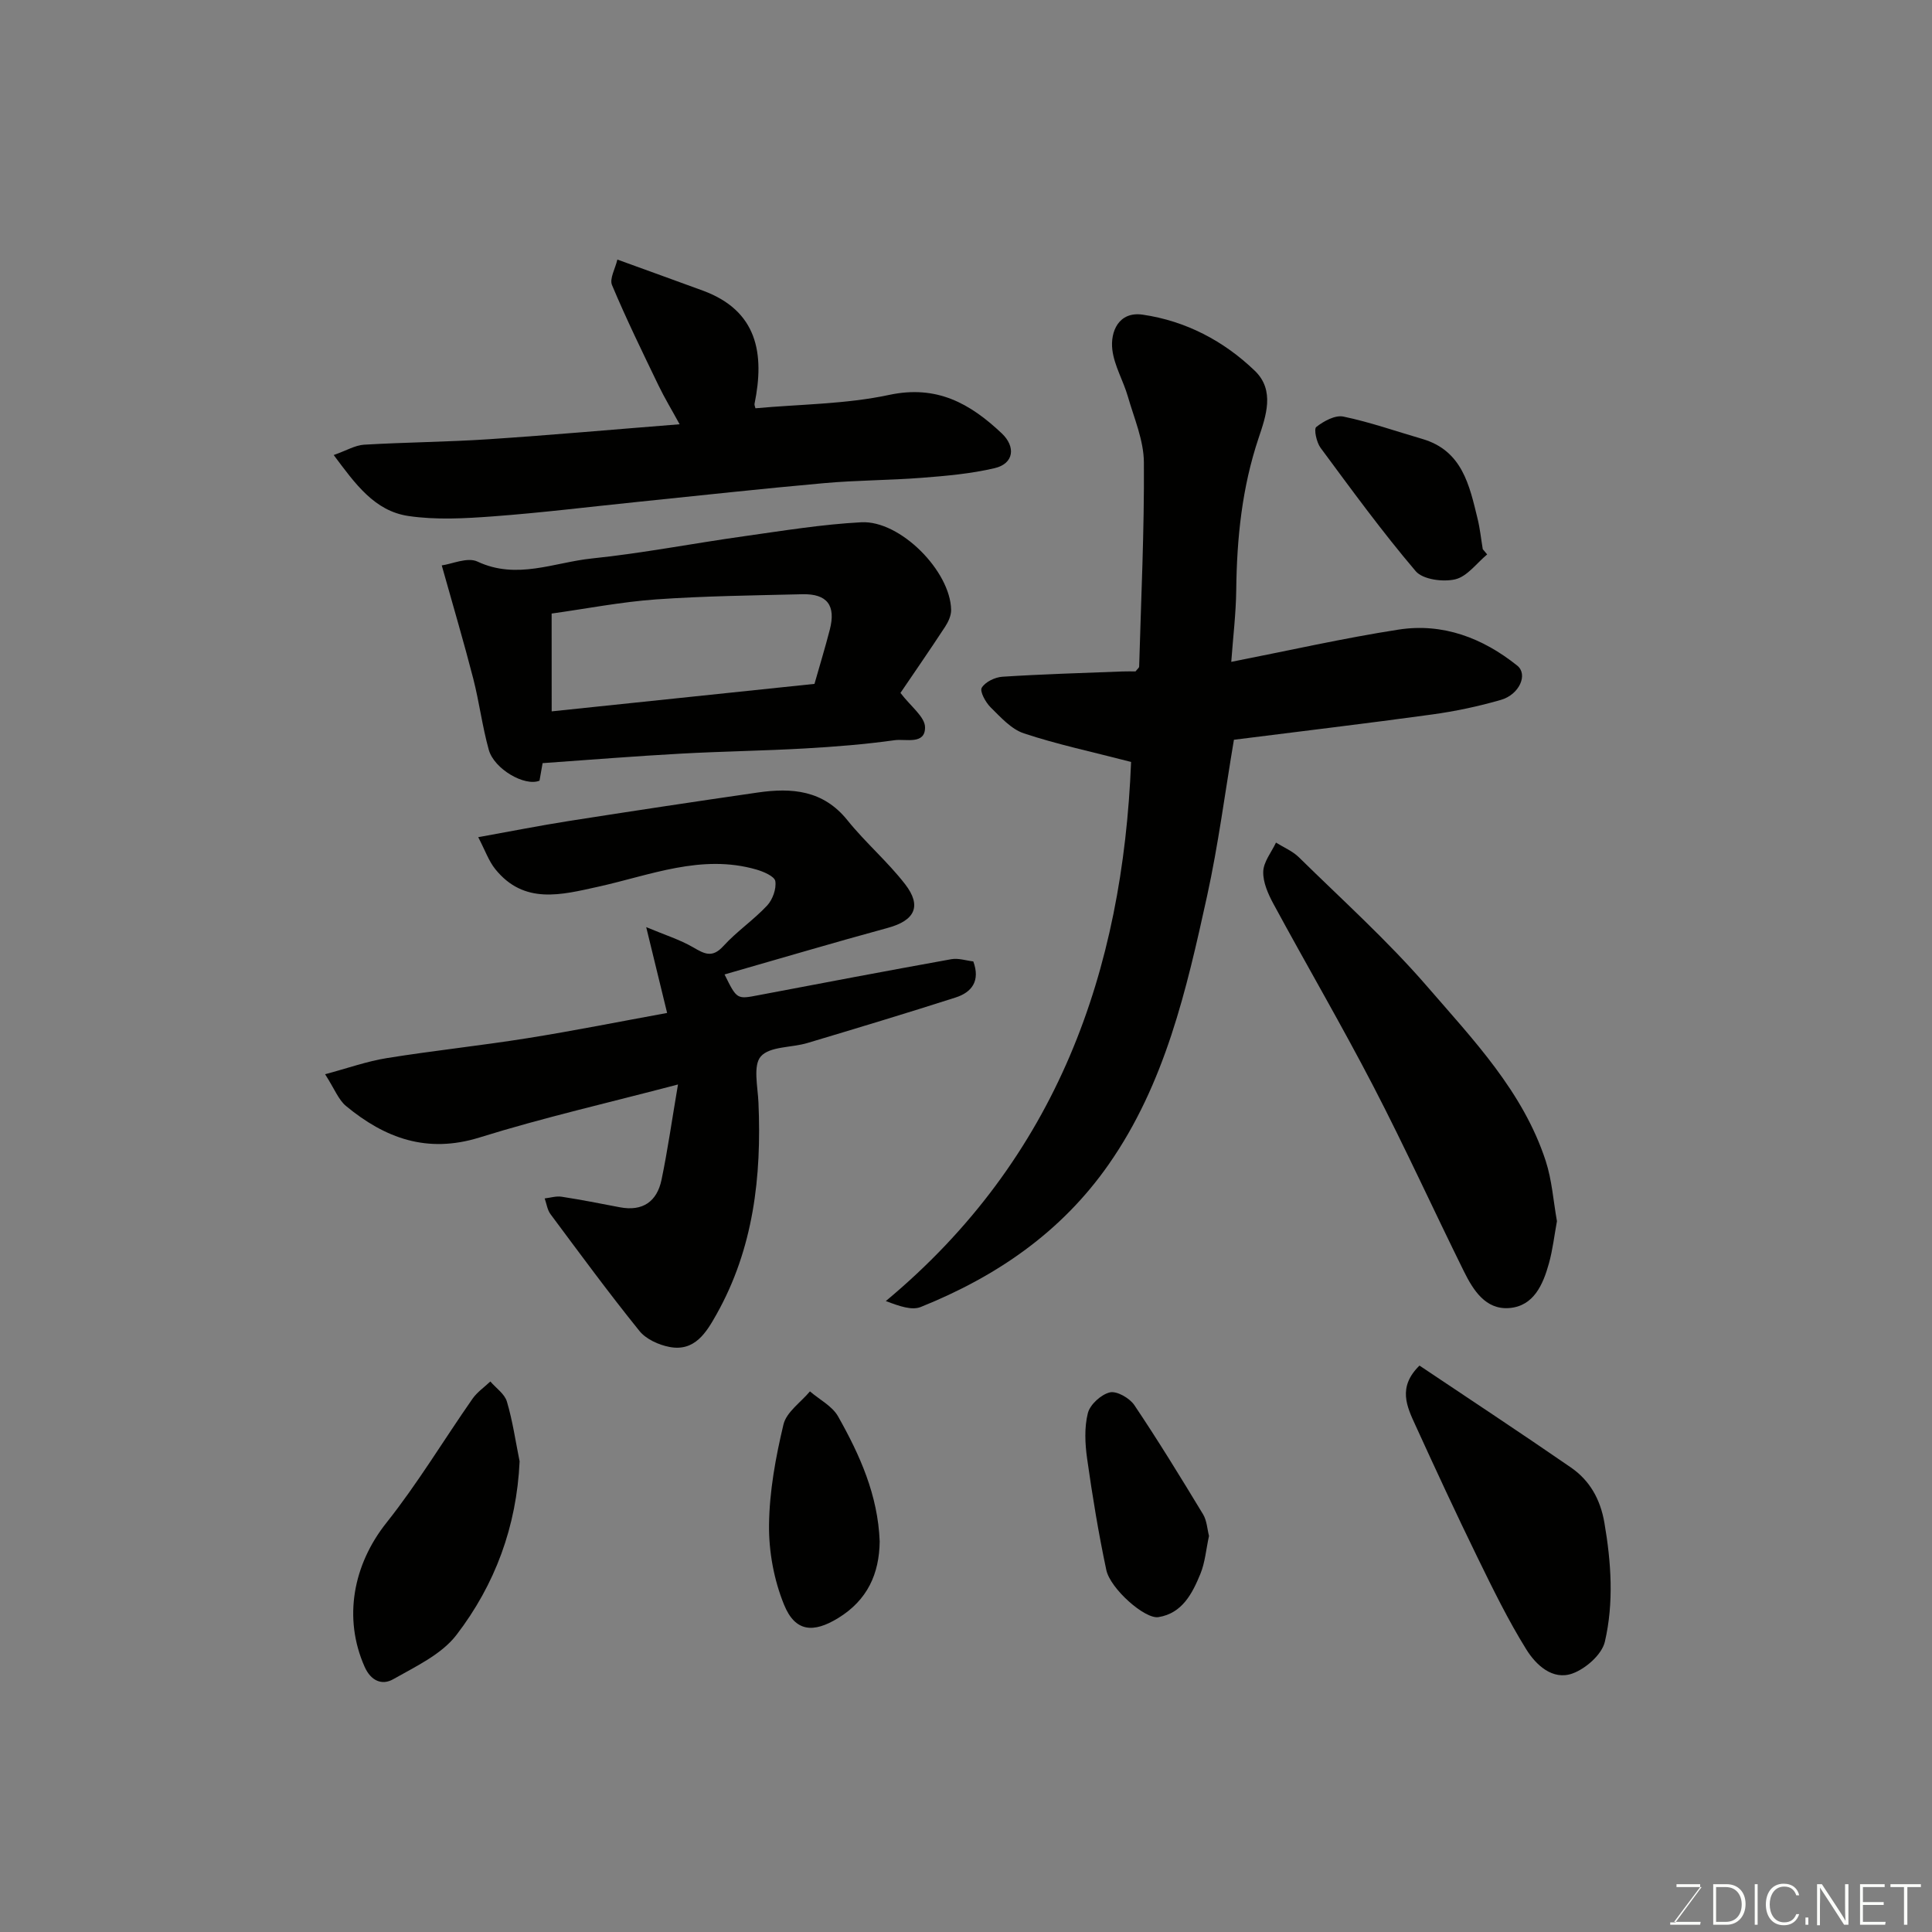 <svg enable-background="new 0 0 400 400" viewBox="0 0 400 400" xmlns="http://www.w3.org/2000/svg"><rect x="0" y="0" width="400" height="400" fill="#808080" stroke="none"/><g fill="#010100"><path d="m234.18 157.75c-8.18-2.12-15.31-3.63-22.18-5.91-2.63-.87-4.82-3.34-6.91-5.4-1.04-1.03-2.28-3.31-1.83-4.05.73-1.21 2.74-2.18 4.28-2.28 8.25-.53 16.52-.77 24.79-1.09.98-.04 1.97-.01 2.77-.01.38-.5.75-.75.75-1.01.4-14.09 1.08-28.18.98-42.27-.03-4.56-2.02-9.13-3.32-13.64-.94-3.27-2.81-6.36-3.21-9.66-.46-3.76 1.31-8.01 6.3-7.28 8.89 1.3 16.77 5.42 23.22 11.64 4.17 4.03 2.29 9.34.76 13.9-3.44 10.25-4.51 20.75-4.63 31.47-.06 4.88-.66 9.75-1.03 14.87 11.97-2.35 23.24-4.91 34.65-6.68 9.16-1.42 17.42 1.74 24.56 7.46 2.27 1.82.45 5.98-3.37 7.09-4.67 1.35-9.48 2.37-14.3 3.03-13.61 1.87-27.26 3.49-40.99 5.23-1.84 10.9-3.23 21.74-5.56 32.37-4.27 19.41-8.67 38.81-20.39 55.58-9.83 14.06-23.27 23.2-38.87 29.48-1.85.75-4.37-.13-7.25-1.22 35.6-29.63 49.05-68.48 50.78-111.62z"/><path d="m140.37 224.53c-14.43 3.8-27.92 6.87-41.08 10.97-10.85 3.38-19.57.17-27.66-6.52-1.55-1.29-2.35-3.49-4.32-6.57 4.67-1.25 8.66-2.68 12.77-3.34 9.69-1.56 19.46-2.58 29.15-4.13 9.49-1.51 18.91-3.4 28.89-5.22-1.35-5.54-2.64-10.82-4.33-17.77 3.86 1.62 6.98 2.59 9.73 4.19 2.35 1.37 3.96 2.25 6.25-.27 2.76-3.03 6.25-5.39 9.06-8.39 1.14-1.23 1.94-3.47 1.69-5.05-.16-1-2.46-1.98-3.95-2.41-11.37-3.26-21.95 1.19-32.74 3.57-7.61 1.68-15.33 3.76-21.3-3.66-1.35-1.68-2.08-3.85-3.52-6.6 6.88-1.24 12.74-2.4 18.64-3.33 13.07-2.05 26.16-4.03 39.25-5.92 7.03-1.02 13.54-.5 18.54 5.73 3.72 4.63 8.32 8.56 11.95 13.25 3.54 4.58 1.97 7.54-3.59 9.05-11.23 3.06-22.38 6.37-33.79 9.64 2.57 5.21 2.56 5.15 7.05 4.29 13.3-2.53 26.59-5.05 39.91-7.45 1.45-.26 3.04.29 4.54.46 1.48 4.01-.28 6.39-3.66 7.47-10.2 3.27-20.45 6.36-30.71 9.43-3.27.98-7.75.66-9.61 2.76-1.66 1.87-.64 6.28-.5 9.56.67 15.33-1.02 30.2-8.68 43.84-2.09 3.72-4.49 7.78-9.75 6.76-2.23-.43-4.85-1.61-6.22-3.32-6.36-7.88-12.36-16.05-18.41-24.18-.66-.89-.81-2.16-1.2-3.25 1.17-.13 2.38-.53 3.51-.35 4.03.62 8.03 1.41 12.04 2.18 4.75.91 7.7-1.19 8.64-5.68 1.28-6.15 2.16-12.4 3.41-19.74z"/><path d="m112.34 158c-.27 1.51-.46 2.61-.64 3.63-3.04 1.26-9.39-2.4-10.5-6.38-1.35-4.84-1.97-9.88-3.22-14.75-1.93-7.5-4.13-14.92-6.52-23.44 2.1-.28 5.33-1.77 7.4-.79 8.14 3.82 15.85.17 23.64-.64 10.54-1.09 20.98-3.13 31.48-4.6 8.1-1.14 16.2-2.47 24.35-2.9 8.06-.42 18.46 10.13 18.59 18.14.02 1.18-.59 2.5-1.27 3.53-3.18 4.86-6.49 9.63-9.22 13.66 2.14 2.82 5.06 4.94 5.09 7.1.05 3.7-4.03 2.37-6.28 2.69-6.17.86-12.4 1.36-18.63 1.71-8.58.49-17.18.6-25.77 1.08-9.34.51-18.69 1.27-28.5 1.96zm1.88-10.72c18.53-1.94 36.47-3.81 54.41-5.69 1.06-3.74 2.2-7.46 3.17-11.22 1.3-5.03-.54-7.47-5.71-7.34-10.09.25-20.2.36-30.27 1.07-7.25.52-14.44 1.93-21.61 2.93.01 6.92.01 13.19.01 20.25z"/><path d="m127.82 53.74c6.44 2.34 12.06 4.36 17.67 6.42 11.36 4.16 12.84 13.09 10.73 23.43-.06.28.12.6.19.94 9.25-.85 18.67-.84 27.68-2.77 9.86-2.1 16.72 1.75 23.3 7.95 2.95 2.78 2.55 6.28-1.47 7.22-4.9 1.15-9.99 1.6-15.03 1.99-6.75.53-13.54.5-20.28 1.11-12.9 1.15-25.78 2.57-38.67 3.89-9.96 1.02-19.9 2.25-29.87 2.99-5.82.43-11.8.77-17.52-.08-7.02-1.04-10.98-6.63-15.46-12.62 2.69-.95 4.45-2.03 6.28-2.14 8.58-.51 17.2-.56 25.78-1.13 12.97-.86 25.91-2.02 39.56-3.1-1.55-2.84-3.08-5.37-4.36-8.01-3.32-6.89-6.68-13.76-9.64-20.81-.55-1.32.67-3.39 1.11-5.28z"/><path d="m322.35 252.83c-.55 2.99-.88 5.93-1.66 8.74-1.22 4.39-3.15 8.86-8.24 9.25-4.88.37-7.44-3.71-9.37-7.61-6.3-12.74-12.19-25.68-18.73-38.29-6.61-12.73-13.85-25.13-20.68-37.75-1.11-2.05-2.2-4.49-2.13-6.71.06-2.03 1.7-4.01 2.64-6.01 1.59 1 3.43 1.75 4.74 3.04 8.95 8.8 18.34 17.24 26.53 26.71 9.54 11.04 19.88 21.79 24.57 36.15 1.3 3.99 1.58 8.3 2.33 12.48z"/><path d="m293.89 282.73c10.38 6.96 20.95 13.92 31.37 21.11 3.89 2.69 6.07 6.56 6.91 11.41 1.42 8.25 1.98 16.56.1 24.65-.61 2.64-3.96 5.59-6.71 6.58-4.12 1.48-7.57-1.79-9.55-4.98-3.77-6.06-6.92-12.52-10.06-18.94-4.44-9.09-8.69-18.26-12.89-27.46-1.77-3.87-3.75-7.89.83-12.37z"/><path d="m107.58 302.56c-.62 13.5-5.1 25.54-13.08 35.94-3.11 4.05-8.46 6.53-13.1 9.17-2.27 1.29-4.59.39-5.91-2.58-4.48-10.09-2.37-21.16 4.52-29.82 6.47-8.14 11.86-17.14 17.83-25.69.96-1.37 2.44-2.38 3.68-3.56 1.18 1.38 2.97 2.58 3.43 4.17 1.2 4.04 1.79 8.24 2.63 12.37z"/><path d="m182.13 319.15c-.09 6.67-2.51 12.12-8.59 15.85-5.14 3.15-8.9 2.9-11.21-2.76-2.09-5.12-3.18-11.02-3.11-16.56.08-6.94 1.37-13.97 2.99-20.76.61-2.57 3.59-4.58 5.48-6.85 1.98 1.71 4.62 3.04 5.83 5.19 4.5 7.98 8.25 16.29 8.61 25.89z"/><path d="m250.31 318c-.61 2.8-.81 5.48-1.78 7.85-1.67 4.06-3.76 8.18-8.7 8.96-2.8.44-9.96-5.89-10.78-9.76-1.62-7.62-2.88-15.32-3.97-23.03-.44-3.11-.6-6.47.15-9.45.45-1.78 2.74-3.86 4.55-4.29 1.45-.34 4.09 1.18 5.07 2.63 4.96 7.38 9.61 14.98 14.22 22.59.8 1.31.87 3.06 1.24 4.5z"/><path d="m307.9 114.79c-2.18 1.81-4.13 4.56-6.6 5.15-2.53.6-6.71.05-8.19-1.68-6.96-8.18-13.3-16.89-19.7-25.54-.84-1.13-1.43-3.9-.89-4.32 1.54-1.21 3.91-2.51 5.62-2.15 5.52 1.15 10.88 3.04 16.31 4.62 8.31 2.42 9.78 9.6 11.48 16.58.5 2.05.71 4.16 1.06 6.25.31.36.61.73.91 1.09z"/></g><path d="m346.9 398 5.4-7.3h-5.2v-.6h4.9v.6l-5.4 7.2h5.5l-.1.6h-6.2v-.5z" fill="#fbfcfa"/><path d="m354.7 390.1h2.8c2.3 0 3.9 1.6 3.9 4.1s-1.6 4.3-3.9 4.3h-2.8zm.6 7.8h2c2.2 0 3.3-1.6 3.3-3.6 0-1.8-1-3.6-3.3-3.6h-2z" fill="#fbfcfa"/><path d="m363.9 390.1v8.4h-.6v-8.4z" fill="#fbfcfa"/><path d="m372.5 396.3c-.4 1.3-1.4 2.3-3.2 2.3-2.4 0-3.7-1.9-3.7-4.3 0-2.3 1.2-4.3 3.7-4.3 1.8 0 2.9 1 3.2 2.4h-.6c-.4-1.1-1.1-1.8-2.5-1.8-2.1 0-3 1.9-3 3.7s.9 3.7 3 3.7c1.4 0 2.1-.7 2.5-1.7z" fill="#fbfcfa"/><path d="m373.8 398.5v-1.5h.6v1.5z" fill="#fbfcfa"/><path d="m376.2 398.5v-8.4h1c1.3 2 4.4 6.6 4.9 7.6-.1-1.2-.1-2.4-.1-3.8v-3.8h.7v8.4h-.9c-1.2-1.9-4.4-6.8-5-7.7.1 1.1 0 2.3 0 3.9v3.9h-.6z" fill="#fbfcfa"/><path d="m390 394.4h-4.3v3.5h4.7l-.1.6h-5.2v-8.4h5.1v.6h-4.5v3.1h4.3z" fill="#fbfcfa"/><path d="m394.2 390.7h-2.8v-.6h6.3v.6h-2.8v7.8h-.7z" fill="#fbfcfa"/></svg>
